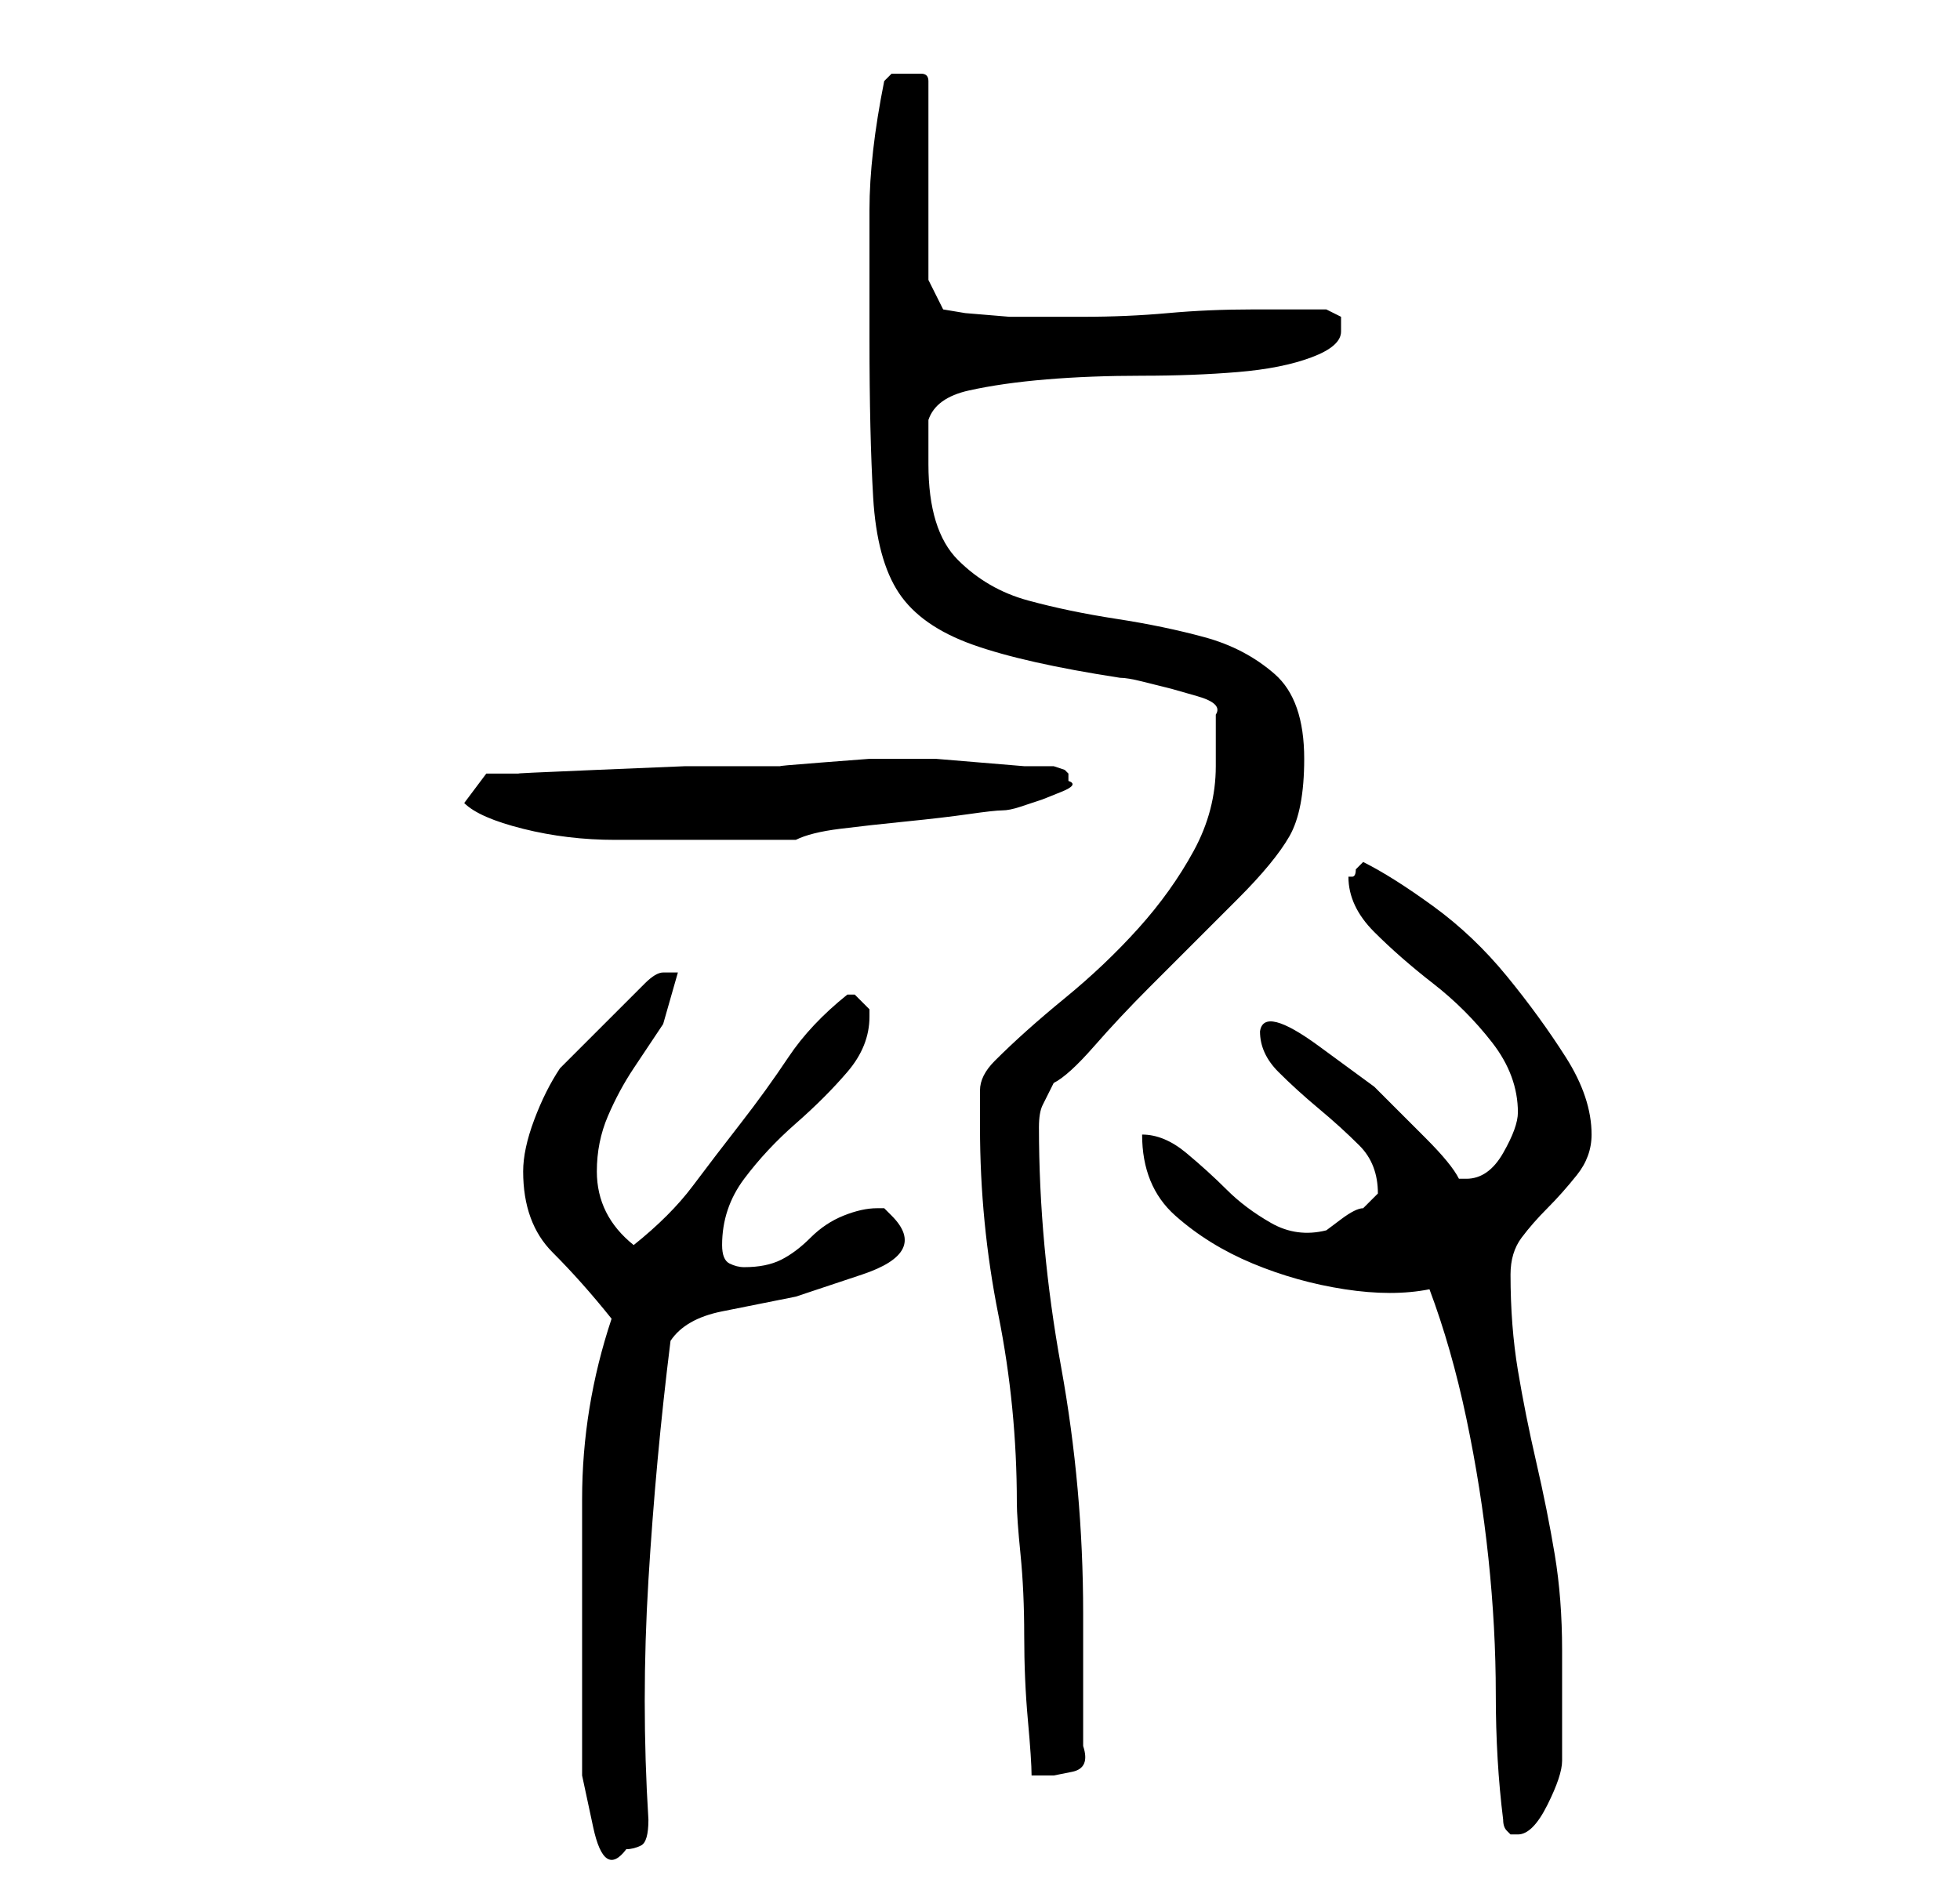 <?xml version="1.0" standalone="no"?>
<!DOCTYPE svg PUBLIC "-//W3C//DTD SVG 1.1//EN" "http://www.w3.org/Graphics/SVG/1.1/DTD/svg11.dtd" >
<svg xmlns="http://www.w3.org/2000/svg" xmlns:xlink="http://www.w3.org/1999/xlink" version="1.1" viewBox="-10 0 266 256">
   <path fill="currentColor"
d="M69 229v4.5v7.5t1.5 7t4.5 3q1 0 2 -0.5t1 -3.5q-1 -16 0 -32.5t3 -32.5q2 -3 7 -4l10 -2t9 -3t4 -8l-0.5 -0.5l-0.5 -0.5h-1q-2 0 -4.5 1t-4.5 3t-4 3t-5 1q-1 0 -2 -0.5t-1 -2.5q0 -5 3 -9t7 -7.5t7 -7t3 -7.5v-1l-0.5 -0.5l-1.5 -1.5h-1v0q-5 4 -8 8.5t-6.5 9
t-6.5 8.5t-8 8q-5 -4 -5 -10q0 -4 1.5 -7.5t3.5 -6.5l4 -6t2 -7h-2q-1 0 -2.5 1.5l-3.5 3.5l-4.5 4.5l-3.5 3.5q-2 3 -3.5 7t-1.5 7q0 7 4 11t8 9q-4 12 -4 24.5v25.5zM194 247q0 1 0.5 1.5l0.5 0.5h1q1 0 2 -1t2 -3t1.5 -3.5t0.5 -2.5v-15q0 -7 -1 -13t-2.5 -12.5
t-2.5 -12.5t-1 -13q0 -3 1.5 -5t3.5 -4t4 -4.5t2 -5.5q0 -5 -3.5 -10.5t-8 -11t-10 -9.5t-9.5 -6l-0.5 0.5l-0.5 0.5q0 1 -0.5 1h-0.5q0 4 3.5 7.5t8 7t8 8t3.5 9.5q0 2 -2 5.5t-5 3.5h-1q-1 -2 -4.5 -5.5l-7 -7t-7.5 -5.5t-8 -2q0 3 2.5 5.5t5.5 5t5.5 5t2.5 6.5l-0.5 0.5
l-1.5 1.5q-1 0 -3 1.5l-2 1.5q-4 1 -7.5 -1t-6 -4.5t-5.5 -5t-6 -2.5q0 7 4.5 11t10.5 6.5t12.5 3.5t11.5 0q3 8 5 17.5t3 19t1 18.5t1 17zM123 153q0 13 2.5 25.5t2.5 25.5q0 2 0.5 7t0.5 11t0.5 11.5t0.5 7.5h1h2t2.5 -0.5t1.5 -3.5v-18q0 -17 -3 -33.5t-3 -32.5
q0 -2 0.5 -3l1.5 -3q2 -1 5.5 -5t7.5 -8l7.5 -7.5l4.5 -4.5q5 -5 7 -8.5t2 -10.5q0 -8 -4 -11.5t-9.5 -5t-12 -2.5t-12 -2.5t-9.5 -5.5t-4 -13v-3v-3q1 -3 5.5 -4t10.5 -1.5t13 -0.5t13 -0.5t10 -2t4 -3.5v-2t-2 -1h-10q-6 0 -11.5 0.5t-11.5 0.5h-4h-6t-6 -0.5l-3 -0.5
l-2 -4v-27q0 -1 -1 -1h-2h-2t-1 1q-2 10 -2 17.5v17.5q0 13 0.5 21.5t3.5 13t10 7t20 4.5q1 0 3 0.5l4 1t3.5 1t2.5 2.5v3.5v3.5q0 6 -3 11.5t-7.5 10.5t-10 9.5t-9.5 8.5q-2 2 -2 4v5zM53 109q2 2 8 3.5t12.5 1.5h13h8.5h3q2 -1 6 -1.5t9 -1t8.5 -1t4.5 -0.5t2.5 -0.5l3 -1
t2.5 -1t1 -1.5v-0.5v-0.5l-0.5 -0.5t-1.5 -0.5h-4t-6 -0.5t-6 -0.5h-4h-5t-6.5 0.5t-5.5 0.5h-3h-10t-12 0.5t-10.5 0.5h-4.5z" />
</svg>
